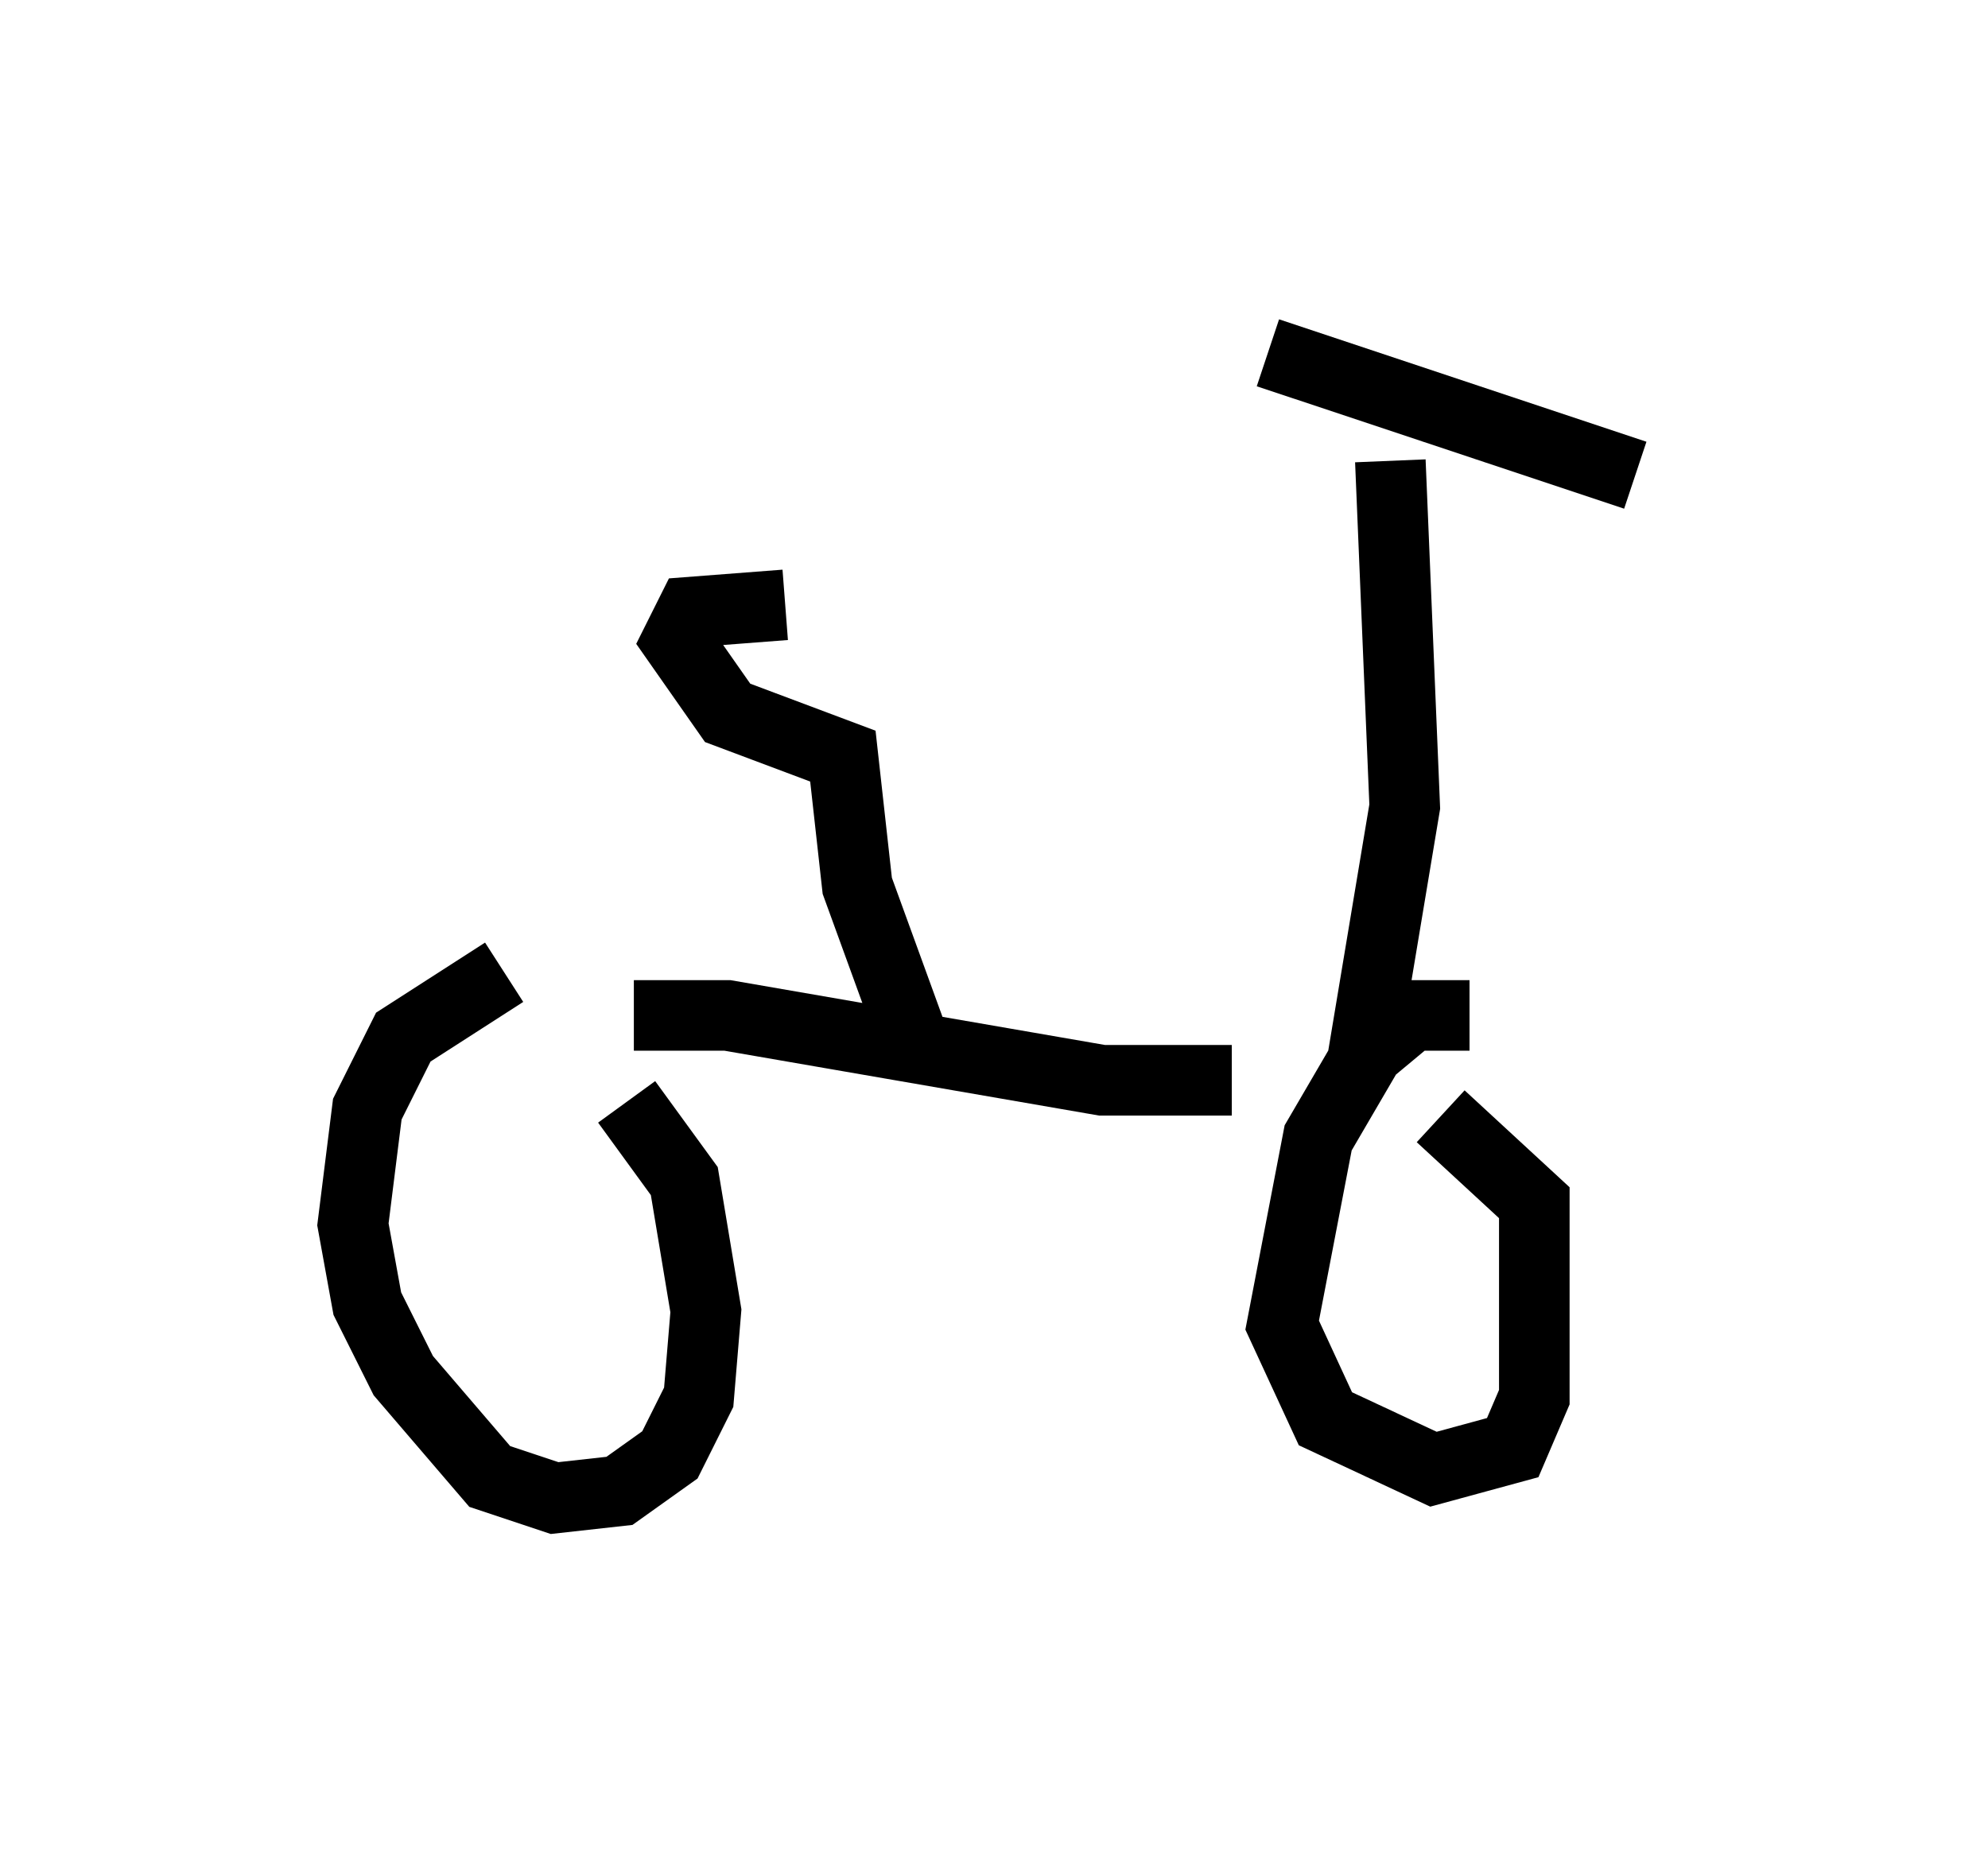 <?xml version="1.0" encoding="utf-8" ?>
<svg baseProfile="full" height="26.231" version="1.1" width="28.171" xmlns="http://www.w3.org/2000/svg" xmlns:ev="http://www.w3.org/2001/xml-events" xmlns:xlink="http://www.w3.org/1999/xlink"><defs /><rect fill="white" height="26.231" width="28.171" x="0" y="0" /><path d="M8.063, 13.677 m-0.919, 0.102 l-1.429, 0.919 -0.51, 1.021 l-0.204, 1.633 0.204, 1.123 l0.51, 1.021 1.225, 1.429 l0.919, 0.306 0.919, -0.102 l0.715, -0.51 0.408, -0.817 l0.102, -1.225 -0.306, -1.838 l-0.817, -1.123 m11.944, -1.225 l-0.817, 0.0 -0.613, 0.51 l-0.715, 1.225 -0.51, 2.654 l0.613, 1.327 1.531, 0.715 l1.123, -0.306 0.306, -0.715 l0.0, -2.756 -1.327, -1.225 m-11.433, -1.429 l1.327, 0.0 5.308, 0.919 l1.838, 0.0 m1.838, -0.204 l0.613, -3.675 -0.204, -4.9 m-1.735, -1.531 l5.206, 1.735 m-10.208, 8.065 l-0.817, -2.246 -0.204, -1.838 l-1.633, -0.613 -0.715, -1.021 l0.204, -0.408 1.327, -0.102 " fill="none" stroke="black" stroke-width="1" /></svg>